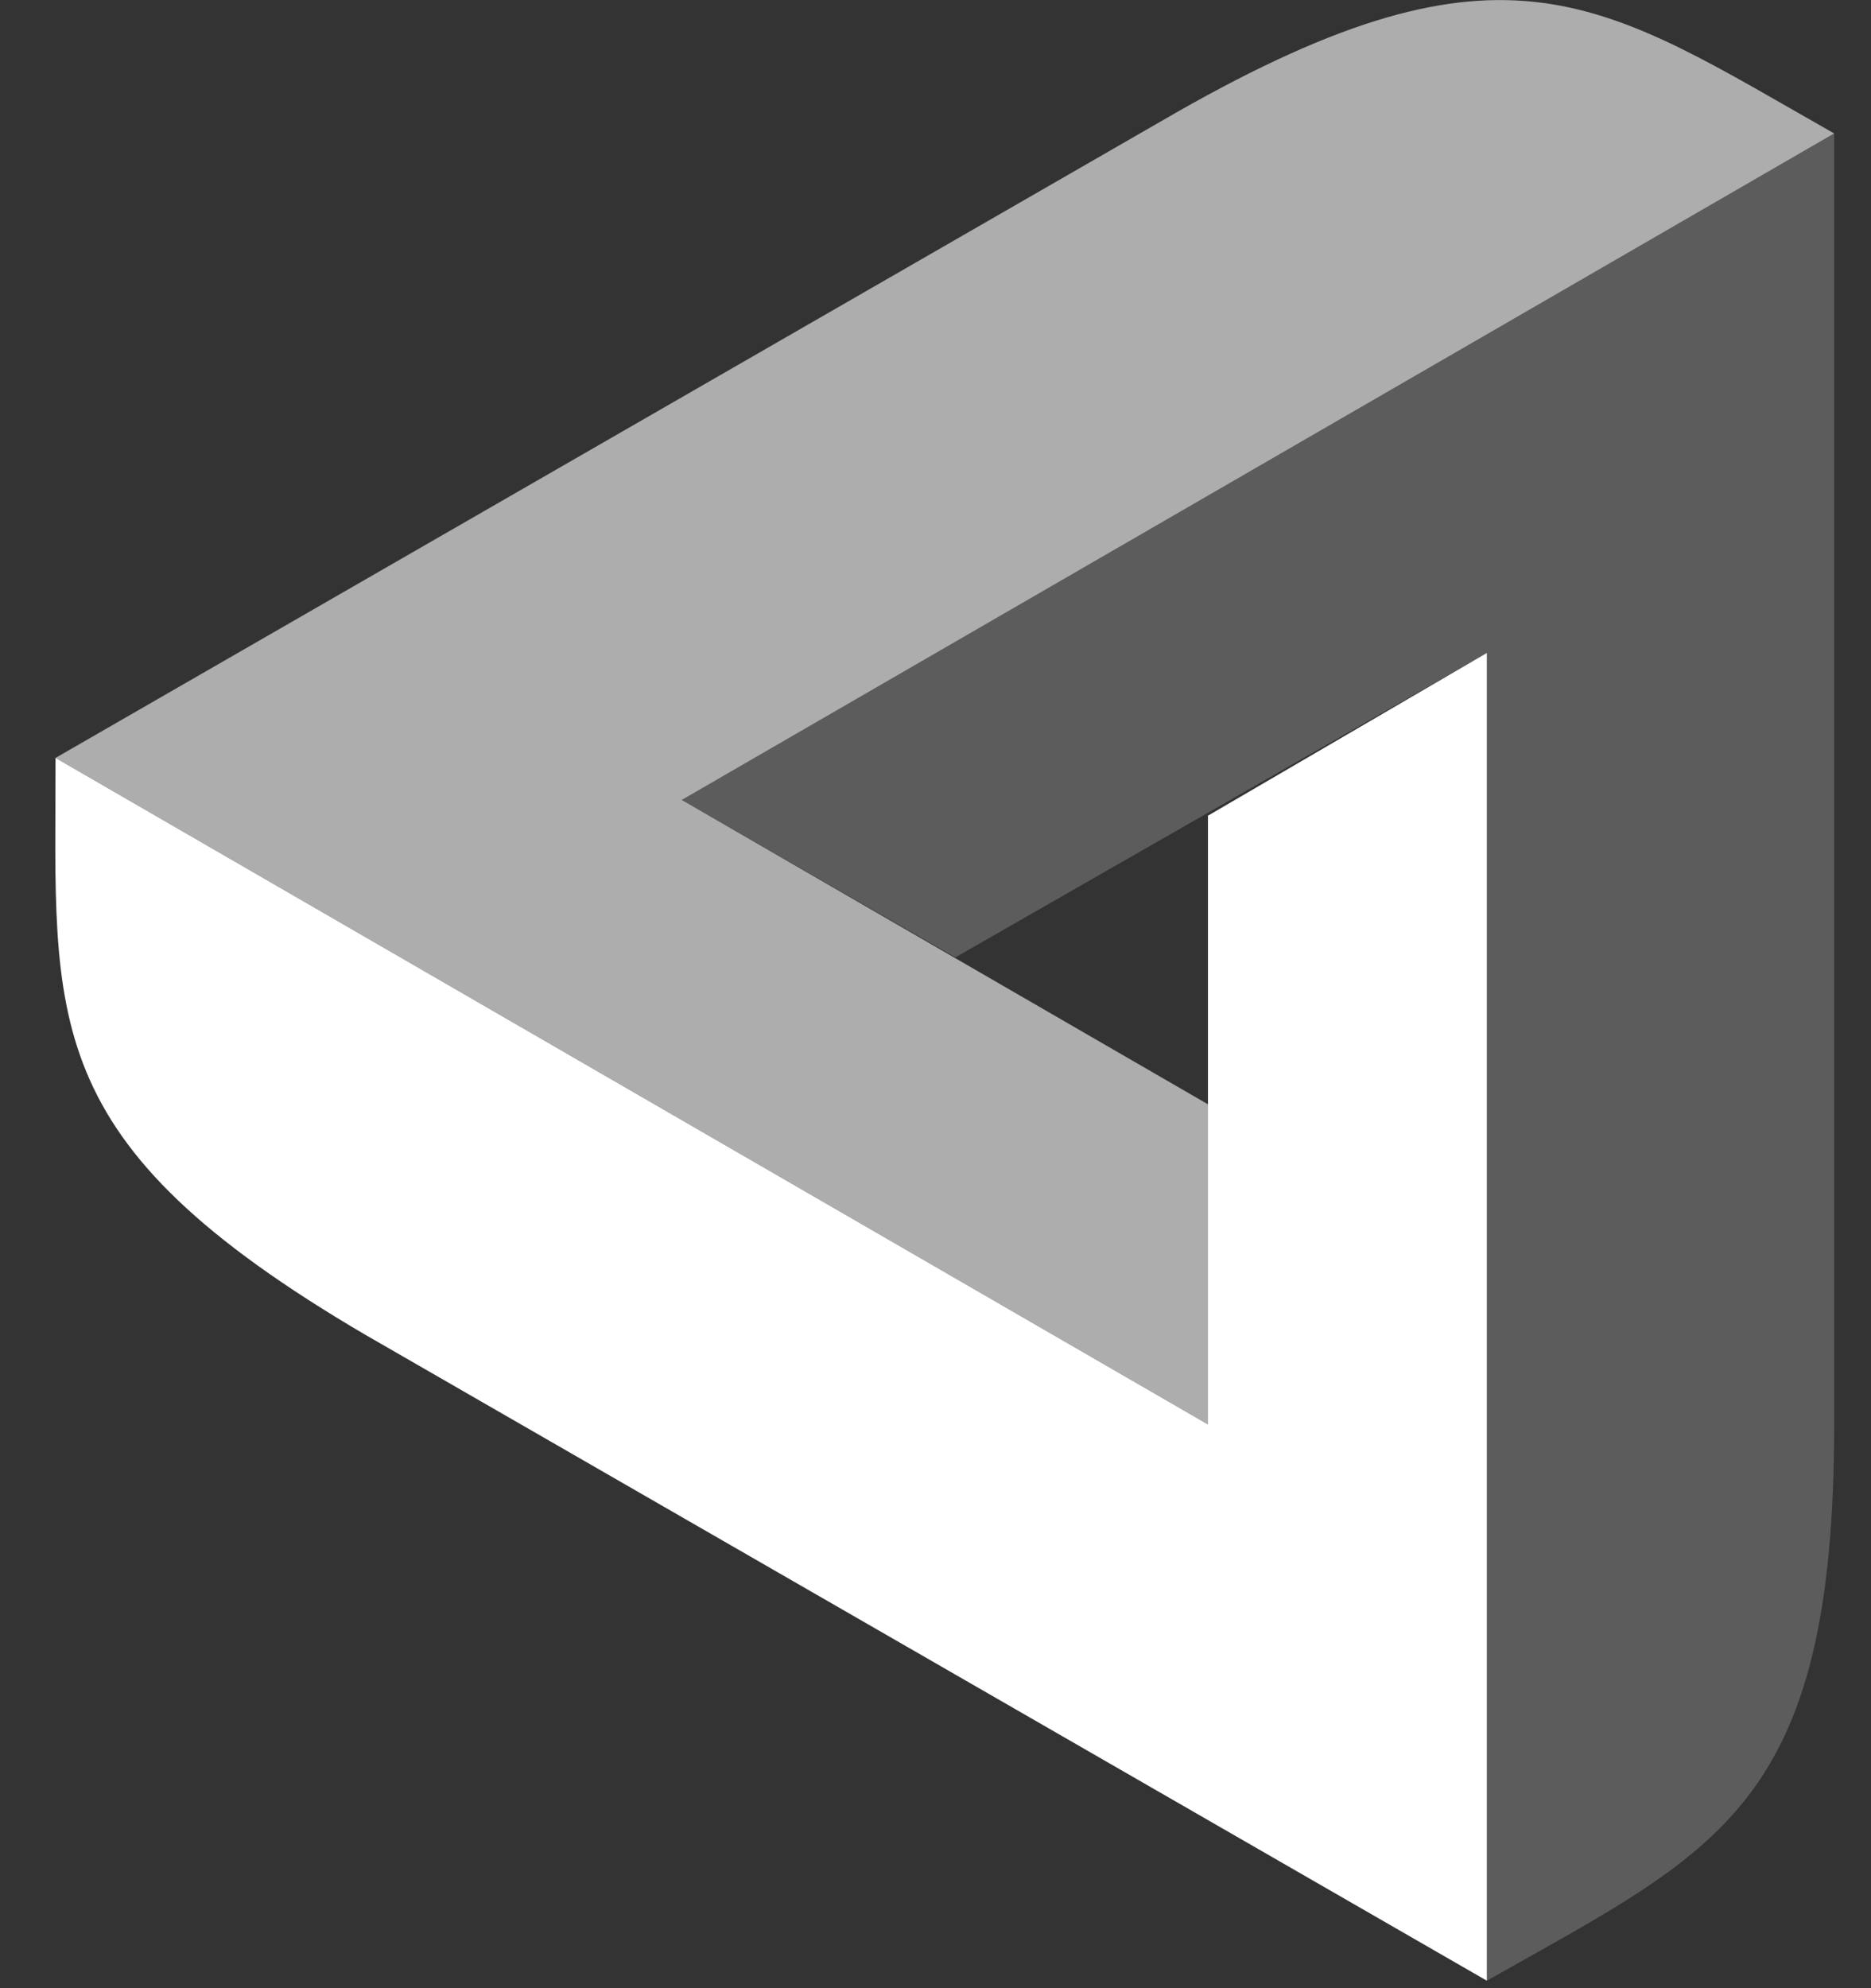 <svg width="32" height="34" viewBox="0 0 32 34" fill="none" xmlns="http://www.w3.org/2000/svg">
<rect x="0" y="0" width="32" height="34" fill="#333333" stroke="none"/>
<path d="M25.43 11.166V33.872L6.26 22.833C0.59 19.513 0.95 17.449 0.95 12.961L20.66 24.359V13.949L25.43 11.166Z" fill="white"/>
<path opacity="0.6" d="M20.66 24.359L0.95 12.961L20.12 1.923C25.79 -1.308 27.41 0.038 31.37 2.282L11.66 13.68L20.66 18.885V24.359Z" fill="white"/>
<path opacity="0.2" d="M11.66 13.68L31.37 2.282V24.359C31.37 30.91 29.39 31.628 25.43 33.872V11.167L16.34 16.372L11.66 13.68Z" fill="white"/>
</svg>
